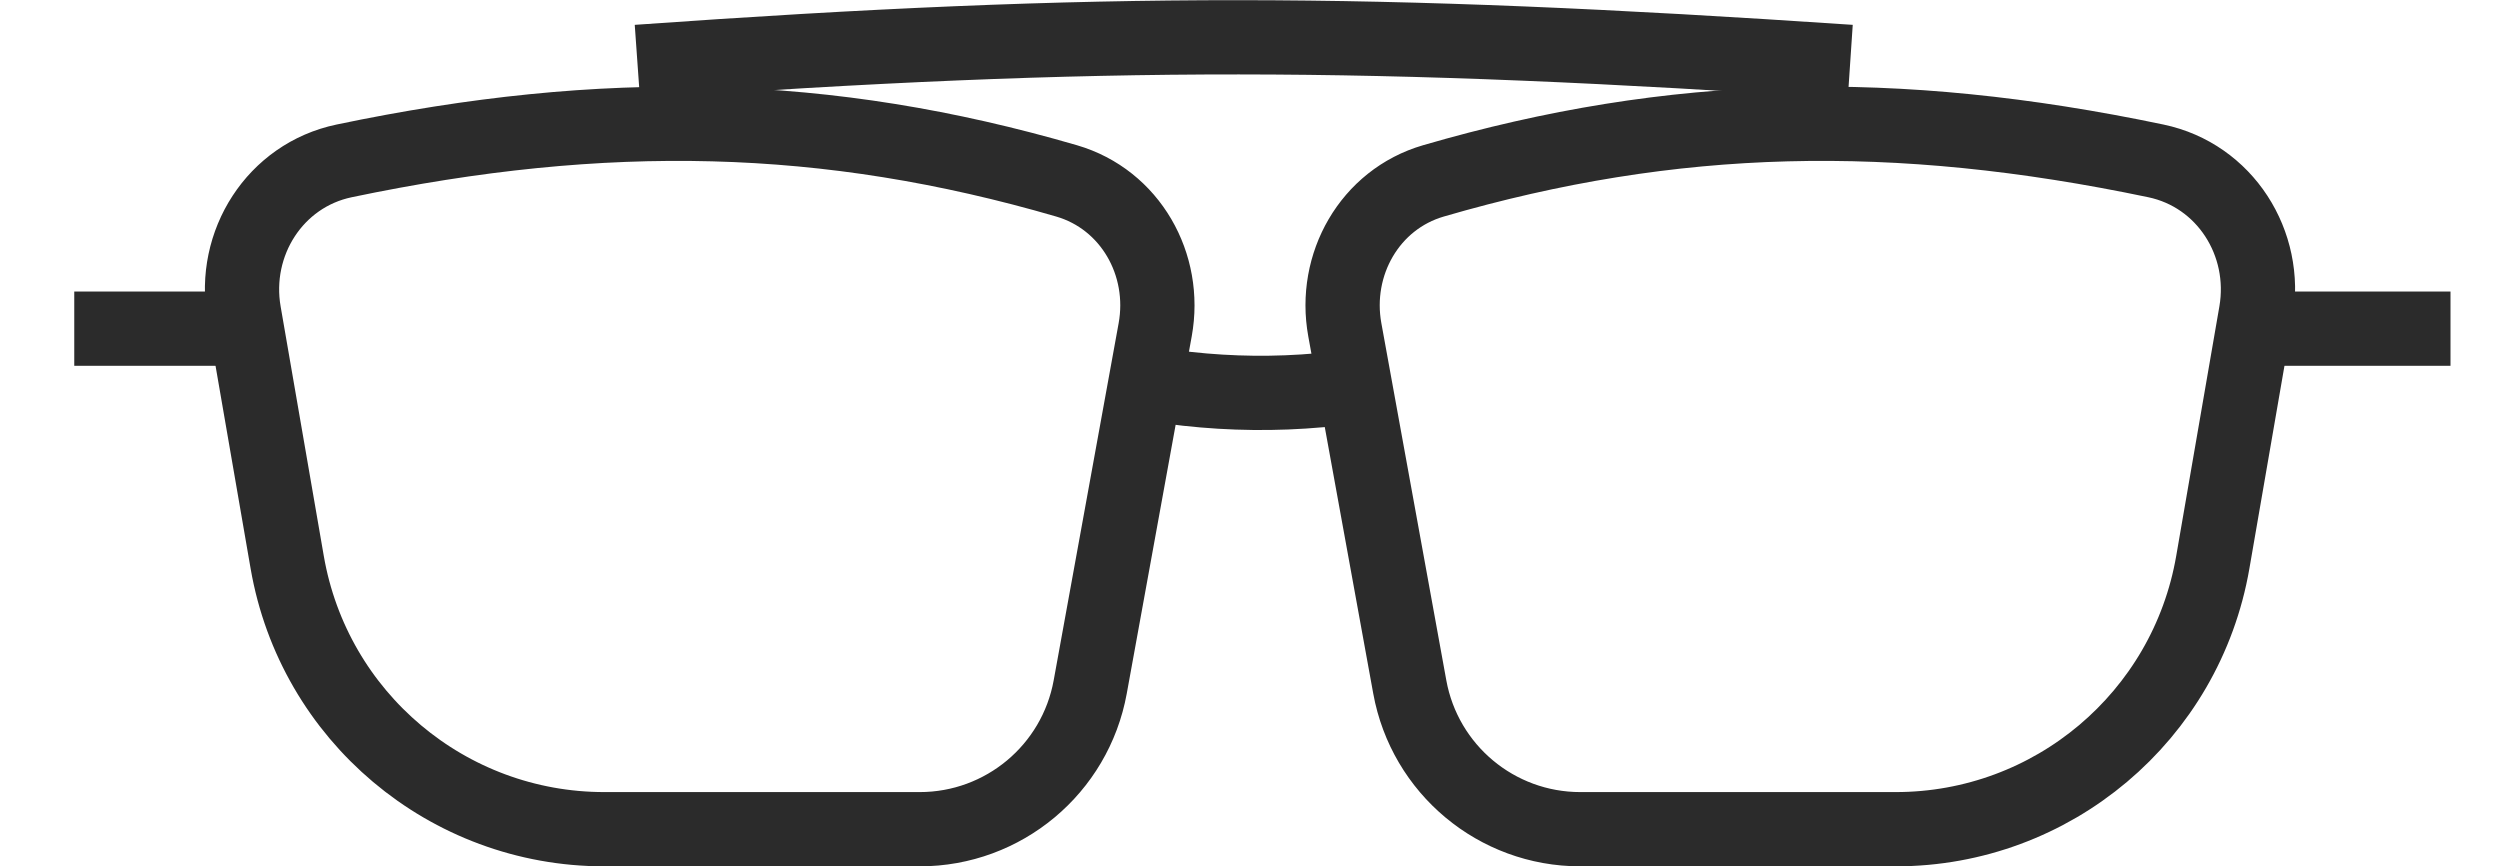 <svg width="202" height="70" viewBox="0 0 202 70" fill="none" xmlns="http://www.w3.org/2000/svg">
<path d="M6 26.555H21M90 30.439C90.197 30.48 90.393 30.521 90.591 30.563C97.644 32.055 104.923 32.148 112 30.775V30.775M198 26.555H181M51.5 5C89.232 2.317 110.703 2.387 149.5 5" stroke="#2B2B2B" stroke-width="6"/>
<path d="M23.206 45.431L19.717 25.263C18.745 19.645 22.224 14.169 27.805 13C48.866 8.588 66.819 8.973 86.178 14.615C91.326 16.115 94.298 21.368 93.339 26.644L88.09 55.505C86.88 62.161 81.082 67 74.316 67H48.825C36.175 67 25.361 57.896 23.206 45.431Z" stroke="#2B2B2B" stroke-width="6"/>
<path d="M178.794 45.431L182.283 25.263C183.255 19.645 179.776 14.169 174.195 13C153.134 8.588 135.181 8.973 115.822 14.615C110.674 16.115 107.702 21.368 108.661 26.644L113.91 55.505C115.12 62.161 120.918 67 127.684 67H153.175C165.825 67 176.639 57.896 178.794 45.431Z" stroke="#2B2B2B" stroke-width="6"/>
</svg>
